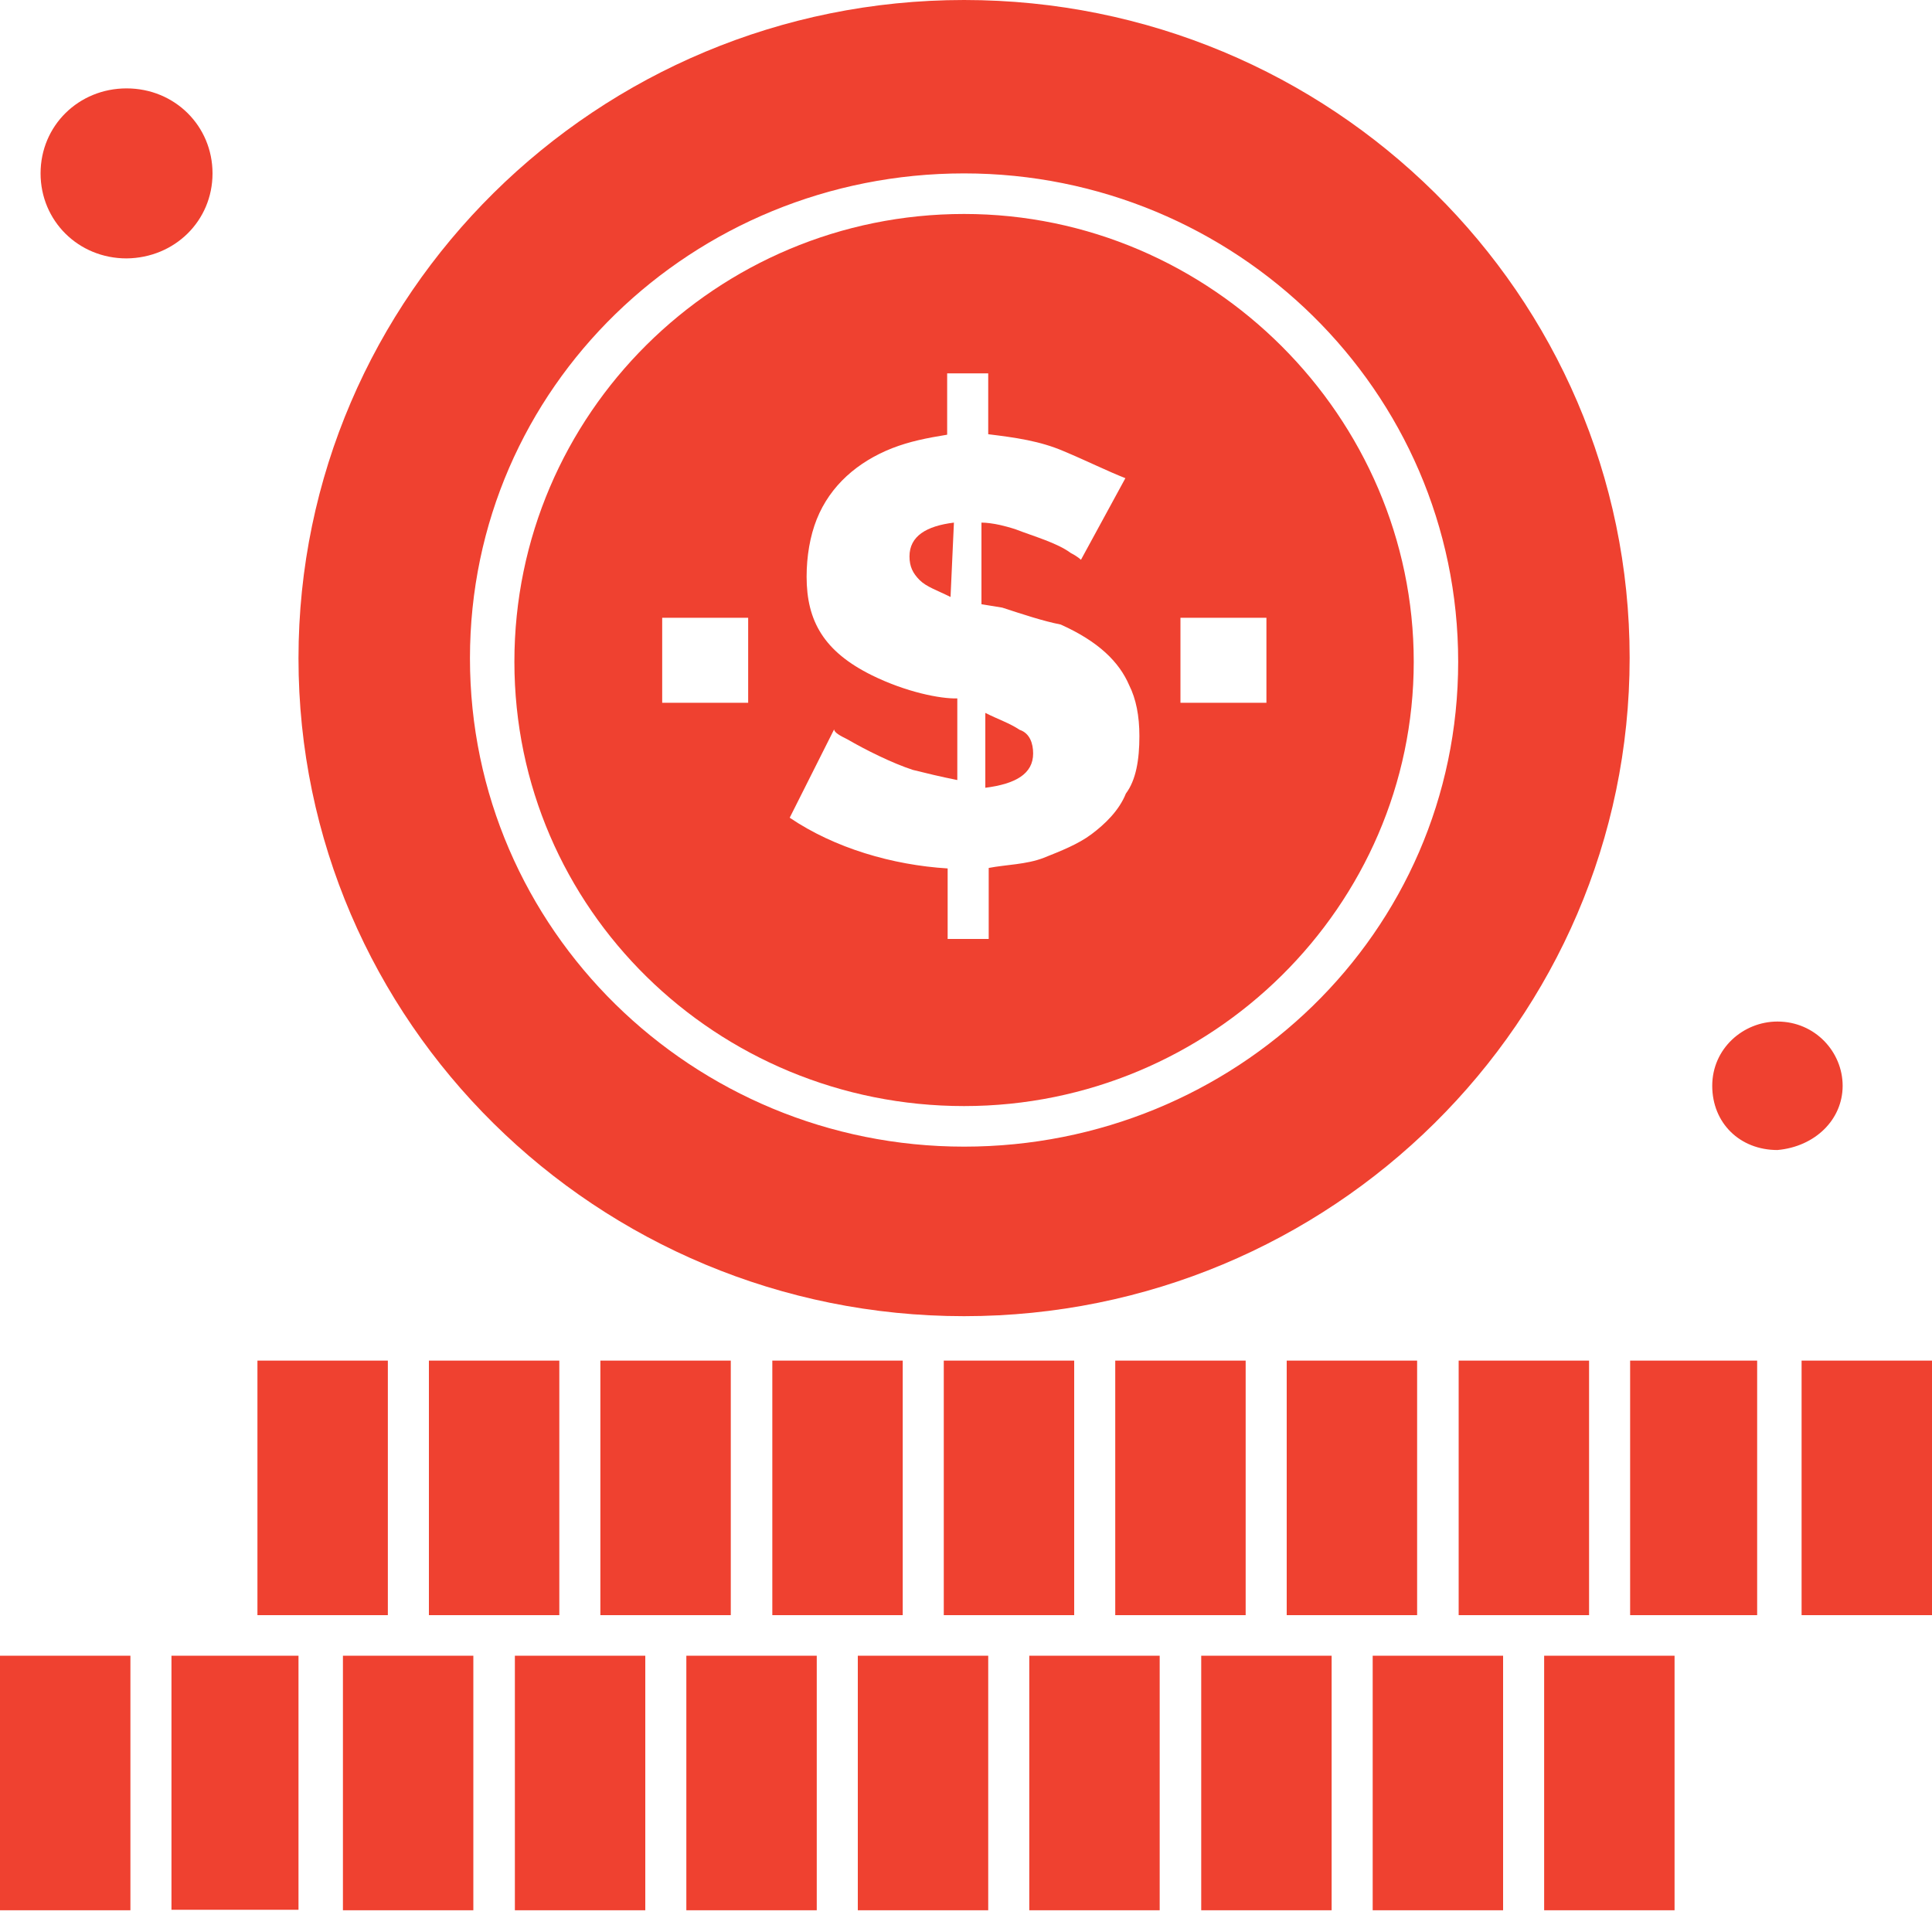<svg width="40" height="40" viewBox="0 0 40 40" fill="none" xmlns="http://www.w3.org/2000/svg">
<path d="M19.75 10.82C19.18 10.89 18.83 11.1 18.83 11.52C18.83 11.73 18.9 11.87 19.04 12.01C19.18 12.15 19.4 12.22 19.68 12.36L19.75 10.82Z" fill="#EF4130"/>
<path d="M22.24 28.17H19.54V33.44H22.24V28.17Z" fill="#EF4130"/>
<path d="M19.96 22.9C25.08 22.9 29.27 18.76 29.27 13.7C29.27 8.64 25.08 4.43 19.96 4.43C14.84 4.43 10.65 8.57 10.65 13.7C10.65 18.83 14.85 22.9 19.96 22.9ZM24.44 12.79H26.22V14.55H24.44V12.79ZM18.05 13.98C17.06 13.49 16.7 12.86 16.7 11.94C16.7 11.52 16.77 11.1 16.91 10.75C17.19 10.05 17.76 9.56 18.47 9.28C18.83 9.14 19.18 9.07 19.61 9V7.73H20.46V8.99C21.03 9.06 21.53 9.13 22.02 9.34C22.52 9.55 22.94 9.76 23.3 9.9L22.38 11.59C22.38 11.59 22.31 11.52 22.17 11.45C21.89 11.24 21.39 11.1 21.03 10.96C20.82 10.89 20.53 10.82 20.32 10.82V12.51L20.75 12.58C21.18 12.72 21.6 12.86 21.96 12.93C22.74 13.28 23.17 13.7 23.38 14.19C23.52 14.47 23.59 14.82 23.59 15.24C23.59 15.73 23.52 16.15 23.31 16.43C23.17 16.78 22.88 17.06 22.6 17.27C22.32 17.48 21.96 17.62 21.61 17.76C21.25 17.9 20.83 17.9 20.47 17.97V19.44H19.62V17.98C18.48 17.91 17.28 17.56 16.35 16.93L17.27 15.1C17.27 15.17 17.41 15.24 17.55 15.31C17.91 15.52 18.47 15.8 18.9 15.94C19.18 16.01 19.47 16.08 19.82 16.15V14.46C19.47 14.47 18.76 14.33 18.05 13.98ZM13.71 12.79H15.49V14.55H13.71V12.79Z" fill="#EF4130"/>
<path d="M19.96 27.25C27.56 27.25 33.74 21.14 33.74 13.62C33.74 6.1 27.57 0 19.96 0C12.36 0 6.18 6.11 6.18 13.63C6.18 21.15 12.36 27.25 19.96 27.25ZM19.96 3.59C25.57 3.59 30.19 8.08 30.19 13.7C30.19 19.32 25.57 23.74 19.96 23.74C14.35 23.74 9.73 19.25 9.73 13.63C9.73 8.01 14.35 3.59 19.96 3.59Z" fill="#EF4130"/>
<path d="M11.58 28.17H8.88V33.44H11.58V28.17Z" fill="#EF4130"/>
<path d="M15.13 28.17H12.43V33.44H15.13V28.17Z" fill="#EF4130"/>
<path d="M18.69 28.17H15.99V33.44H18.69V28.17Z" fill="#EF4130"/>
<path d="M21.39 15.6C21.39 15.39 21.32 15.18 21.11 15.11C20.9 14.97 20.68 14.9 20.4 14.76V16.31C21.03 16.23 21.39 16.02 21.39 15.6Z" fill="#EF4130"/>
<path d="M32.9 28.17H30.2V33.44H32.9V28.17Z" fill="#EF4130"/>
<path d="M8.03 28.17H5.33V33.44H8.03V28.17Z" fill="#EF4130"/>
<path d="M38.15 22.48C38.15 21.78 37.58 21.15 36.8 21.15C36.09 21.15 35.45 21.71 35.45 22.48C35.45 23.25 36.02 23.81 36.8 23.81C37.58 23.74 38.15 23.18 38.15 22.48Z" fill="#EF4130"/>
<path d="M4.4 3.59C4.4 2.61 3.62 1.83 2.62 1.83C1.63 1.83 0.84 2.6 0.84 3.59C0.84 4.57 1.62 5.35 2.62 5.35C3.62 5.34 4.4 4.57 4.4 3.59Z" fill="#EF4130"/>
<path d="M29.34 28.17H26.64V33.44H29.34V28.17Z" fill="#EF4130"/>
<path d="M25.79 28.17H23.09V33.44H25.79V28.17Z" fill="#EF4130"/>
<path d="M33.75 33.44H35.1H36.38V28.17H33.75V33.44Z" fill="#EF4130"/>
<path d="M24.01 34.28H21.31V39.55H24.01V34.28Z" fill="#EF4130"/>
<path d="M27.57 34.28H24.87V39.55H27.57V34.28Z" fill="#EF4130"/>
<path d="M2.7 34.28H0V39.55H2.7V34.28Z" fill="#EF4130"/>
<path d="M34.67 34.28H31.97V39.55H34.67V34.28Z" fill="#EF4130"/>
<path d="M31.12 34.28H28.42V39.55H31.12V34.28Z" fill="#EF4130"/>
<path d="M40 28.17H37.3V33.44H40V28.17Z" fill="#EF4130"/>
<path d="M20.46 34.28H17.76V39.55H20.46V34.28Z" fill="#EF4130"/>
<path d="M9.8 34.28H7.1V39.55H9.8V34.28Z" fill="#EF4130"/>
<path d="M3.55 34.28V39.54H6.18V34.28H4.9H3.55Z" fill="#EF4130"/>
<path d="M13.36 34.28H10.66V39.55H13.36V34.28Z" fill="#EF4130"/>
<path d="M16.91 34.28H14.21V39.55H16.91V34.28Z" fill="#EF4130"/>
</svg>
